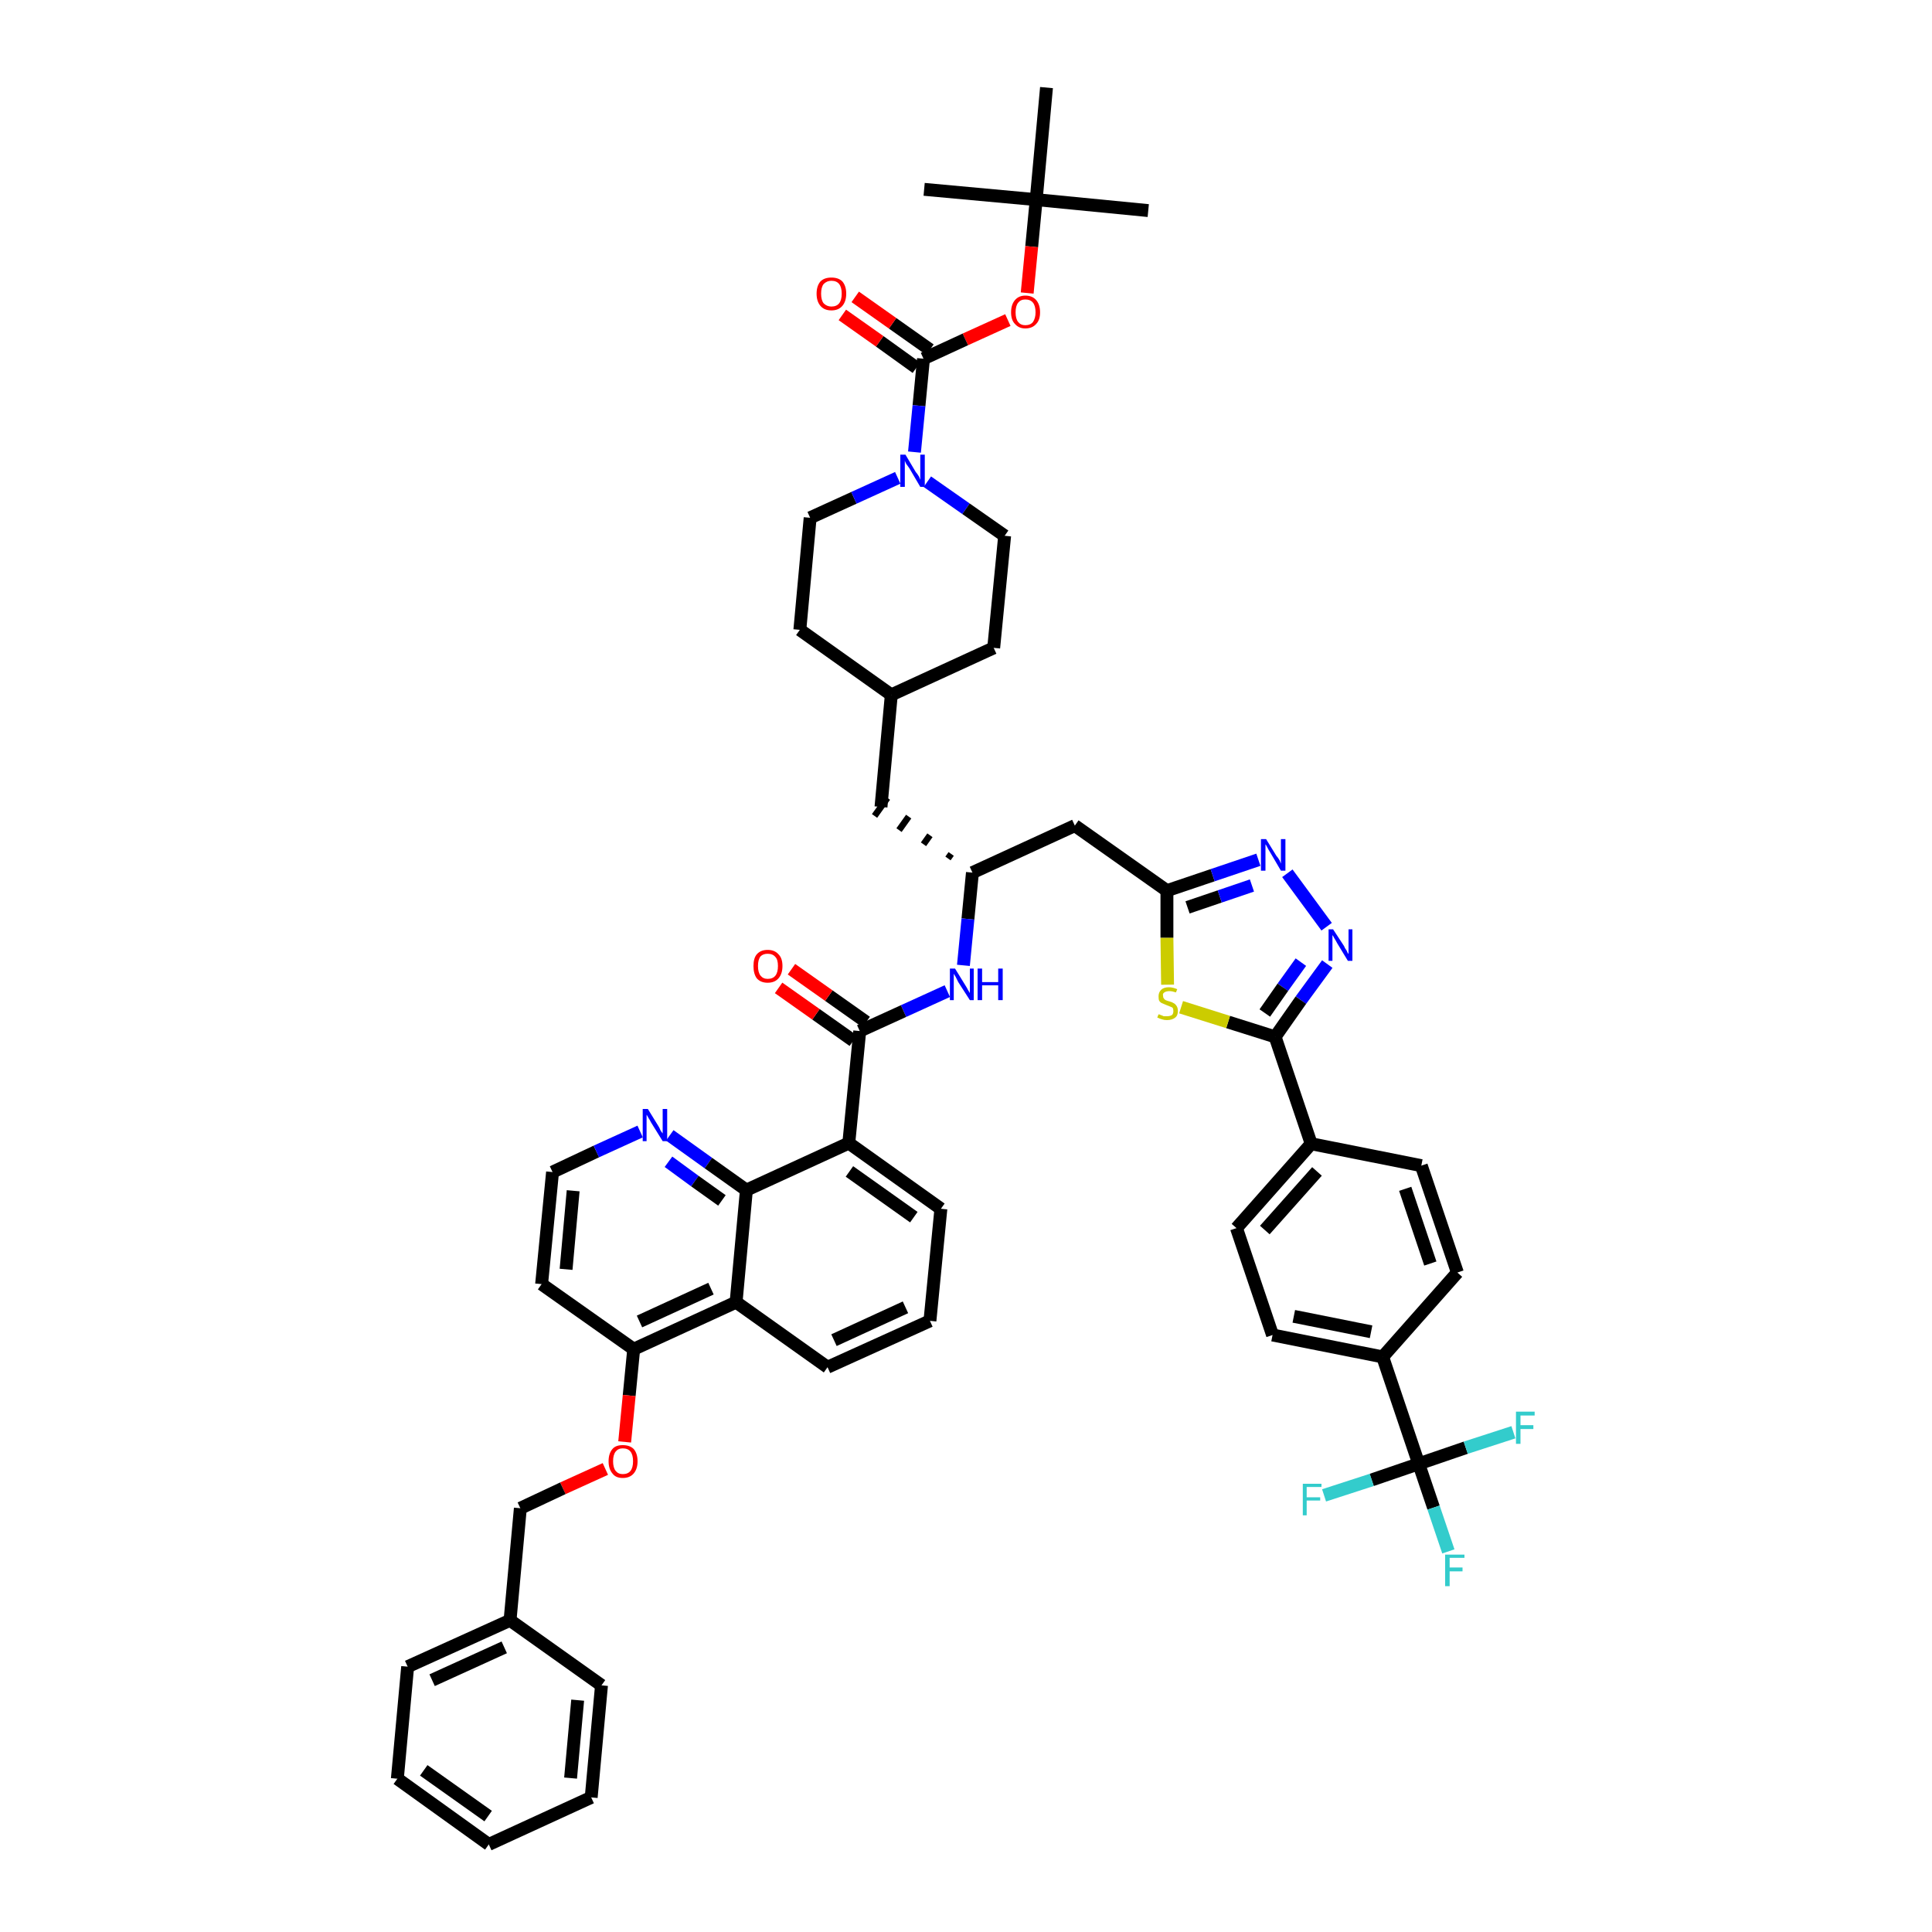 <?xml version='1.0' encoding='iso-8859-1'?>
<svg version='1.1' baseProfile='full'
              xmlns='http://www.w3.org/2000/svg'
                      xmlns:rdkit='http://www.rdkit.org/xml'
                      xmlns:xlink='http://www.w3.org/1999/xlink'
                  xml:space='preserve'
width='300px' height='300px' viewBox='0 0 300 300'>
<!-- END OF HEADER -->
<path class='bond-0 atom-0 atom-1' d='M 178.3,32.7 L 160.9,31.0' style='fill:none;fill-rule:evenodd;stroke:#000000;stroke-width:2.0px;stroke-linecap:butt;stroke-linejoin:miter;stroke-opacity:1' />
<path class='bond-1 atom-1 atom-2' d='M 160.9,31.0 L 143.5,29.4' style='fill:none;fill-rule:evenodd;stroke:#000000;stroke-width:2.0px;stroke-linecap:butt;stroke-linejoin:miter;stroke-opacity:1' />
<path class='bond-2 atom-1 atom-3' d='M 160.9,31.0 L 162.5,13.6' style='fill:none;fill-rule:evenodd;stroke:#000000;stroke-width:2.0px;stroke-linecap:butt;stroke-linejoin:miter;stroke-opacity:1' />
<path class='bond-3 atom-1 atom-4' d='M 160.9,31.0 L 160.2,38.3' style='fill:none;fill-rule:evenodd;stroke:#000000;stroke-width:2.0px;stroke-linecap:butt;stroke-linejoin:miter;stroke-opacity:1' />
<path class='bond-3 atom-1 atom-4' d='M 160.2,38.3 L 159.5,45.5' style='fill:none;fill-rule:evenodd;stroke:#FF0000;stroke-width:2.0px;stroke-linecap:butt;stroke-linejoin:miter;stroke-opacity:1' />
<path class='bond-4 atom-4 atom-5' d='M 156.5,49.7 L 149.9,52.7' style='fill:none;fill-rule:evenodd;stroke:#FF0000;stroke-width:2.0px;stroke-linecap:butt;stroke-linejoin:miter;stroke-opacity:1' />
<path class='bond-4 atom-4 atom-5' d='M 149.9,52.7 L 143.4,55.7' style='fill:none;fill-rule:evenodd;stroke:#000000;stroke-width:2.0px;stroke-linecap:butt;stroke-linejoin:miter;stroke-opacity:1' />
<path class='bond-5 atom-5 atom-6' d='M 144.4,54.3 L 138.6,50.2' style='fill:none;fill-rule:evenodd;stroke:#000000;stroke-width:2.0px;stroke-linecap:butt;stroke-linejoin:miter;stroke-opacity:1' />
<path class='bond-5 atom-5 atom-6' d='M 138.6,50.2 L 132.8,46.1' style='fill:none;fill-rule:evenodd;stroke:#FF0000;stroke-width:2.0px;stroke-linecap:butt;stroke-linejoin:miter;stroke-opacity:1' />
<path class='bond-5 atom-5 atom-6' d='M 142.3,57.1 L 136.6,53.0' style='fill:none;fill-rule:evenodd;stroke:#000000;stroke-width:2.0px;stroke-linecap:butt;stroke-linejoin:miter;stroke-opacity:1' />
<path class='bond-5 atom-5 atom-6' d='M 136.6,53.0 L 130.8,48.9' style='fill:none;fill-rule:evenodd;stroke:#FF0000;stroke-width:2.0px;stroke-linecap:butt;stroke-linejoin:miter;stroke-opacity:1' />
<path class='bond-6 atom-5 atom-7' d='M 143.4,55.7 L 142.7,63.0' style='fill:none;fill-rule:evenodd;stroke:#000000;stroke-width:2.0px;stroke-linecap:butt;stroke-linejoin:miter;stroke-opacity:1' />
<path class='bond-6 atom-5 atom-7' d='M 142.7,63.0 L 142.0,70.2' style='fill:none;fill-rule:evenodd;stroke:#0000FF;stroke-width:2.0px;stroke-linecap:butt;stroke-linejoin:miter;stroke-opacity:1' />
<path class='bond-7 atom-7 atom-8' d='M 144.0,74.8 L 150.0,79.0' style='fill:none;fill-rule:evenodd;stroke:#0000FF;stroke-width:2.0px;stroke-linecap:butt;stroke-linejoin:miter;stroke-opacity:1' />
<path class='bond-7 atom-7 atom-8' d='M 150.0,79.0 L 156.0,83.2' style='fill:none;fill-rule:evenodd;stroke:#000000;stroke-width:2.0px;stroke-linecap:butt;stroke-linejoin:miter;stroke-opacity:1' />
<path class='bond-51 atom-51 atom-7' d='M 125.8,80.4 L 132.6,77.3' style='fill:none;fill-rule:evenodd;stroke:#000000;stroke-width:2.0px;stroke-linecap:butt;stroke-linejoin:miter;stroke-opacity:1' />
<path class='bond-51 atom-51 atom-7' d='M 132.6,77.3 L 139.4,74.2' style='fill:none;fill-rule:evenodd;stroke:#0000FF;stroke-width:2.0px;stroke-linecap:butt;stroke-linejoin:miter;stroke-opacity:1' />
<path class='bond-8 atom-8 atom-9' d='M 156.0,83.2 L 154.3,100.6' style='fill:none;fill-rule:evenodd;stroke:#000000;stroke-width:2.0px;stroke-linecap:butt;stroke-linejoin:miter;stroke-opacity:1' />
<path class='bond-9 atom-9 atom-10' d='M 154.3,100.6 L 138.4,107.9' style='fill:none;fill-rule:evenodd;stroke:#000000;stroke-width:2.0px;stroke-linecap:butt;stroke-linejoin:miter;stroke-opacity:1' />
<path class='bond-10 atom-10 atom-11' d='M 138.4,107.9 L 136.8,125.3' style='fill:none;fill-rule:evenodd;stroke:#000000;stroke-width:2.0px;stroke-linecap:butt;stroke-linejoin:miter;stroke-opacity:1' />
<path class='bond-49 atom-10 atom-50' d='M 138.4,107.9 L 124.2,97.8' style='fill:none;fill-rule:evenodd;stroke:#000000;stroke-width:2.0px;stroke-linecap:butt;stroke-linejoin:miter;stroke-opacity:1' />
<path class='bond-11 atom-12 atom-11' d='M 147.7,132.6 L 147.2,133.3' style='fill:none;fill-rule:evenodd;stroke:#000000;stroke-width:1.0px;stroke-linecap:butt;stroke-linejoin:miter;stroke-opacity:1' />
<path class='bond-11 atom-12 atom-11' d='M 144.4,129.7 L 143.4,131.1' style='fill:none;fill-rule:evenodd;stroke:#000000;stroke-width:1.0px;stroke-linecap:butt;stroke-linejoin:miter;stroke-opacity:1' />
<path class='bond-11 atom-12 atom-11' d='M 141.1,126.8 L 139.6,128.9' style='fill:none;fill-rule:evenodd;stroke:#000000;stroke-width:1.0px;stroke-linecap:butt;stroke-linejoin:miter;stroke-opacity:1' />
<path class='bond-11 atom-12 atom-11' d='M 137.8,123.9 L 135.8,126.7' style='fill:none;fill-rule:evenodd;stroke:#000000;stroke-width:1.0px;stroke-linecap:butt;stroke-linejoin:miter;stroke-opacity:1' />
<path class='bond-12 atom-12 atom-13' d='M 151.0,135.5 L 166.9,128.2' style='fill:none;fill-rule:evenodd;stroke:#000000;stroke-width:2.0px;stroke-linecap:butt;stroke-linejoin:miter;stroke-opacity:1' />
<path class='bond-28 atom-12 atom-29' d='M 151.0,135.5 L 150.3,142.7' style='fill:none;fill-rule:evenodd;stroke:#000000;stroke-width:2.0px;stroke-linecap:butt;stroke-linejoin:miter;stroke-opacity:1' />
<path class='bond-28 atom-12 atom-29' d='M 150.3,142.7 L 149.6,149.9' style='fill:none;fill-rule:evenodd;stroke:#0000FF;stroke-width:2.0px;stroke-linecap:butt;stroke-linejoin:miter;stroke-opacity:1' />
<path class='bond-13 atom-13 atom-14' d='M 166.9,128.2 L 181.2,138.3' style='fill:none;fill-rule:evenodd;stroke:#000000;stroke-width:2.0px;stroke-linecap:butt;stroke-linejoin:miter;stroke-opacity:1' />
<path class='bond-14 atom-14 atom-15' d='M 181.2,138.3 L 188.3,135.9' style='fill:none;fill-rule:evenodd;stroke:#000000;stroke-width:2.0px;stroke-linecap:butt;stroke-linejoin:miter;stroke-opacity:1' />
<path class='bond-14 atom-14 atom-15' d='M 188.3,135.9 L 195.4,133.5' style='fill:none;fill-rule:evenodd;stroke:#0000FF;stroke-width:2.0px;stroke-linecap:butt;stroke-linejoin:miter;stroke-opacity:1' />
<path class='bond-14 atom-14 atom-15' d='M 184.4,140.9 L 189.4,139.2' style='fill:none;fill-rule:evenodd;stroke:#000000;stroke-width:2.0px;stroke-linecap:butt;stroke-linejoin:miter;stroke-opacity:1' />
<path class='bond-14 atom-14 atom-15' d='M 189.4,139.2 L 194.4,137.5' style='fill:none;fill-rule:evenodd;stroke:#0000FF;stroke-width:2.0px;stroke-linecap:butt;stroke-linejoin:miter;stroke-opacity:1' />
<path class='bond-52 atom-28 atom-14' d='M 181.3,152.9 L 181.2,145.6' style='fill:none;fill-rule:evenodd;stroke:#CCCC00;stroke-width:2.0px;stroke-linecap:butt;stroke-linejoin:miter;stroke-opacity:1' />
<path class='bond-52 atom-28 atom-14' d='M 181.2,145.6 L 181.2,138.3' style='fill:none;fill-rule:evenodd;stroke:#000000;stroke-width:2.0px;stroke-linecap:butt;stroke-linejoin:miter;stroke-opacity:1' />
<path class='bond-15 atom-15 atom-16' d='M 199.9,135.6 L 206.0,143.9' style='fill:none;fill-rule:evenodd;stroke:#0000FF;stroke-width:2.0px;stroke-linecap:butt;stroke-linejoin:miter;stroke-opacity:1' />
<path class='bond-16 atom-16 atom-17' d='M 206.1,149.7 L 202.0,155.3' style='fill:none;fill-rule:evenodd;stroke:#0000FF;stroke-width:2.0px;stroke-linecap:butt;stroke-linejoin:miter;stroke-opacity:1' />
<path class='bond-16 atom-16 atom-17' d='M 202.0,155.3 L 198.0,161.0' style='fill:none;fill-rule:evenodd;stroke:#000000;stroke-width:2.0px;stroke-linecap:butt;stroke-linejoin:miter;stroke-opacity:1' />
<path class='bond-16 atom-16 atom-17' d='M 202.0,149.4 L 199.2,153.3' style='fill:none;fill-rule:evenodd;stroke:#0000FF;stroke-width:2.0px;stroke-linecap:butt;stroke-linejoin:miter;stroke-opacity:1' />
<path class='bond-16 atom-16 atom-17' d='M 199.2,153.3 L 196.4,157.3' style='fill:none;fill-rule:evenodd;stroke:#000000;stroke-width:2.0px;stroke-linecap:butt;stroke-linejoin:miter;stroke-opacity:1' />
<path class='bond-17 atom-17 atom-18' d='M 198.0,161.0 L 203.6,177.6' style='fill:none;fill-rule:evenodd;stroke:#000000;stroke-width:2.0px;stroke-linecap:butt;stroke-linejoin:miter;stroke-opacity:1' />
<path class='bond-27 atom-17 atom-28' d='M 198.0,161.0 L 190.7,158.7' style='fill:none;fill-rule:evenodd;stroke:#000000;stroke-width:2.0px;stroke-linecap:butt;stroke-linejoin:miter;stroke-opacity:1' />
<path class='bond-27 atom-17 atom-28' d='M 190.7,158.7 L 183.4,156.4' style='fill:none;fill-rule:evenodd;stroke:#CCCC00;stroke-width:2.0px;stroke-linecap:butt;stroke-linejoin:miter;stroke-opacity:1' />
<path class='bond-18 atom-18 atom-19' d='M 203.6,177.6 L 192.0,190.7' style='fill:none;fill-rule:evenodd;stroke:#000000;stroke-width:2.0px;stroke-linecap:butt;stroke-linejoin:miter;stroke-opacity:1' />
<path class='bond-18 atom-18 atom-19' d='M 204.5,181.9 L 196.4,191.0' style='fill:none;fill-rule:evenodd;stroke:#000000;stroke-width:2.0px;stroke-linecap:butt;stroke-linejoin:miter;stroke-opacity:1' />
<path class='bond-54 atom-27 atom-18' d='M 220.7,181.0 L 203.6,177.6' style='fill:none;fill-rule:evenodd;stroke:#000000;stroke-width:2.0px;stroke-linecap:butt;stroke-linejoin:miter;stroke-opacity:1' />
<path class='bond-19 atom-19 atom-20' d='M 192.0,190.7 L 197.6,207.3' style='fill:none;fill-rule:evenodd;stroke:#000000;stroke-width:2.0px;stroke-linecap:butt;stroke-linejoin:miter;stroke-opacity:1' />
<path class='bond-20 atom-20 atom-21' d='M 197.6,207.3 L 214.7,210.7' style='fill:none;fill-rule:evenodd;stroke:#000000;stroke-width:2.0px;stroke-linecap:butt;stroke-linejoin:miter;stroke-opacity:1' />
<path class='bond-20 atom-20 atom-21' d='M 200.9,204.4 L 212.9,206.8' style='fill:none;fill-rule:evenodd;stroke:#000000;stroke-width:2.0px;stroke-linecap:butt;stroke-linejoin:miter;stroke-opacity:1' />
<path class='bond-21 atom-21 atom-22' d='M 214.7,210.7 L 220.3,227.3' style='fill:none;fill-rule:evenodd;stroke:#000000;stroke-width:2.0px;stroke-linecap:butt;stroke-linejoin:miter;stroke-opacity:1' />
<path class='bond-25 atom-21 atom-26' d='M 214.7,210.7 L 226.3,197.6' style='fill:none;fill-rule:evenodd;stroke:#000000;stroke-width:2.0px;stroke-linecap:butt;stroke-linejoin:miter;stroke-opacity:1' />
<path class='bond-22 atom-22 atom-23' d='M 220.3,227.3 L 222.6,234.1' style='fill:none;fill-rule:evenodd;stroke:#000000;stroke-width:2.0px;stroke-linecap:butt;stroke-linejoin:miter;stroke-opacity:1' />
<path class='bond-22 atom-22 atom-23' d='M 222.6,234.1 L 224.9,240.9' style='fill:none;fill-rule:evenodd;stroke:#33CCCC;stroke-width:2.0px;stroke-linecap:butt;stroke-linejoin:miter;stroke-opacity:1' />
<path class='bond-23 atom-22 atom-24' d='M 220.3,227.3 L 213.0,229.8' style='fill:none;fill-rule:evenodd;stroke:#000000;stroke-width:2.0px;stroke-linecap:butt;stroke-linejoin:miter;stroke-opacity:1' />
<path class='bond-23 atom-22 atom-24' d='M 213.0,229.8 L 205.6,232.2' style='fill:none;fill-rule:evenodd;stroke:#33CCCC;stroke-width:2.0px;stroke-linecap:butt;stroke-linejoin:miter;stroke-opacity:1' />
<path class='bond-24 atom-22 atom-25' d='M 220.3,227.3 L 227.6,224.8' style='fill:none;fill-rule:evenodd;stroke:#000000;stroke-width:2.0px;stroke-linecap:butt;stroke-linejoin:miter;stroke-opacity:1' />
<path class='bond-24 atom-22 atom-25' d='M 227.6,224.8 L 235.0,222.4' style='fill:none;fill-rule:evenodd;stroke:#33CCCC;stroke-width:2.0px;stroke-linecap:butt;stroke-linejoin:miter;stroke-opacity:1' />
<path class='bond-26 atom-26 atom-27' d='M 226.3,197.6 L 220.7,181.0' style='fill:none;fill-rule:evenodd;stroke:#000000;stroke-width:2.0px;stroke-linecap:butt;stroke-linejoin:miter;stroke-opacity:1' />
<path class='bond-26 atom-26 atom-27' d='M 222.1,196.2 L 218.2,184.6' style='fill:none;fill-rule:evenodd;stroke:#000000;stroke-width:2.0px;stroke-linecap:butt;stroke-linejoin:miter;stroke-opacity:1' />
<path class='bond-29 atom-29 atom-30' d='M 147.1,153.9 L 140.3,157.0' style='fill:none;fill-rule:evenodd;stroke:#0000FF;stroke-width:2.0px;stroke-linecap:butt;stroke-linejoin:miter;stroke-opacity:1' />
<path class='bond-29 atom-29 atom-30' d='M 140.3,157.0 L 133.5,160.1' style='fill:none;fill-rule:evenodd;stroke:#000000;stroke-width:2.0px;stroke-linecap:butt;stroke-linejoin:miter;stroke-opacity:1' />
<path class='bond-30 atom-30 atom-31' d='M 134.5,158.7 L 128.7,154.6' style='fill:none;fill-rule:evenodd;stroke:#000000;stroke-width:2.0px;stroke-linecap:butt;stroke-linejoin:miter;stroke-opacity:1' />
<path class='bond-30 atom-30 atom-31' d='M 128.7,154.6 L 122.9,150.5' style='fill:none;fill-rule:evenodd;stroke:#FF0000;stroke-width:2.0px;stroke-linecap:butt;stroke-linejoin:miter;stroke-opacity:1' />
<path class='bond-30 atom-30 atom-31' d='M 132.5,161.6 L 126.7,157.5' style='fill:none;fill-rule:evenodd;stroke:#000000;stroke-width:2.0px;stroke-linecap:butt;stroke-linejoin:miter;stroke-opacity:1' />
<path class='bond-30 atom-30 atom-31' d='M 126.7,157.5 L 120.9,153.4' style='fill:none;fill-rule:evenodd;stroke:#FF0000;stroke-width:2.0px;stroke-linecap:butt;stroke-linejoin:miter;stroke-opacity:1' />
<path class='bond-31 atom-30 atom-32' d='M 133.5,160.1 L 131.8,177.5' style='fill:none;fill-rule:evenodd;stroke:#000000;stroke-width:2.0px;stroke-linecap:butt;stroke-linejoin:miter;stroke-opacity:1' />
<path class='bond-32 atom-32 atom-33' d='M 131.8,177.5 L 146.1,187.7' style='fill:none;fill-rule:evenodd;stroke:#000000;stroke-width:2.0px;stroke-linecap:butt;stroke-linejoin:miter;stroke-opacity:1' />
<path class='bond-32 atom-32 atom-33' d='M 131.9,181.9 L 141.9,189.0' style='fill:none;fill-rule:evenodd;stroke:#000000;stroke-width:2.0px;stroke-linecap:butt;stroke-linejoin:miter;stroke-opacity:1' />
<path class='bond-53 atom-49 atom-32' d='M 115.9,184.8 L 131.8,177.5' style='fill:none;fill-rule:evenodd;stroke:#000000;stroke-width:2.0px;stroke-linecap:butt;stroke-linejoin:miter;stroke-opacity:1' />
<path class='bond-33 atom-33 atom-34' d='M 146.1,187.7 L 144.4,205.1' style='fill:none;fill-rule:evenodd;stroke:#000000;stroke-width:2.0px;stroke-linecap:butt;stroke-linejoin:miter;stroke-opacity:1' />
<path class='bond-34 atom-34 atom-35' d='M 144.4,205.1 L 128.5,212.3' style='fill:none;fill-rule:evenodd;stroke:#000000;stroke-width:2.0px;stroke-linecap:butt;stroke-linejoin:miter;stroke-opacity:1' />
<path class='bond-34 atom-34 atom-35' d='M 140.6,203.0 L 129.5,208.1' style='fill:none;fill-rule:evenodd;stroke:#000000;stroke-width:2.0px;stroke-linecap:butt;stroke-linejoin:miter;stroke-opacity:1' />
<path class='bond-35 atom-35 atom-36' d='M 128.5,212.3 L 114.3,202.2' style='fill:none;fill-rule:evenodd;stroke:#000000;stroke-width:2.0px;stroke-linecap:butt;stroke-linejoin:miter;stroke-opacity:1' />
<path class='bond-36 atom-36 atom-37' d='M 114.3,202.2 L 98.4,209.5' style='fill:none;fill-rule:evenodd;stroke:#000000;stroke-width:2.0px;stroke-linecap:butt;stroke-linejoin:miter;stroke-opacity:1' />
<path class='bond-36 atom-36 atom-37' d='M 110.4,200.1 L 99.3,205.2' style='fill:none;fill-rule:evenodd;stroke:#000000;stroke-width:2.0px;stroke-linecap:butt;stroke-linejoin:miter;stroke-opacity:1' />
<path class='bond-55 atom-49 atom-36' d='M 115.9,184.8 L 114.3,202.2' style='fill:none;fill-rule:evenodd;stroke:#000000;stroke-width:2.0px;stroke-linecap:butt;stroke-linejoin:miter;stroke-opacity:1' />
<path class='bond-37 atom-37 atom-38' d='M 98.4,209.5 L 97.7,216.7' style='fill:none;fill-rule:evenodd;stroke:#000000;stroke-width:2.0px;stroke-linecap:butt;stroke-linejoin:miter;stroke-opacity:1' />
<path class='bond-37 atom-37 atom-38' d='M 97.7,216.7 L 97.0,223.9' style='fill:none;fill-rule:evenodd;stroke:#FF0000;stroke-width:2.0px;stroke-linecap:butt;stroke-linejoin:miter;stroke-opacity:1' />
<path class='bond-45 atom-37 atom-46' d='M 98.4,209.5 L 84.1,199.4' style='fill:none;fill-rule:evenodd;stroke:#000000;stroke-width:2.0px;stroke-linecap:butt;stroke-linejoin:miter;stroke-opacity:1' />
<path class='bond-38 atom-38 atom-39' d='M 94.0,228.1 L 87.4,231.1' style='fill:none;fill-rule:evenodd;stroke:#FF0000;stroke-width:2.0px;stroke-linecap:butt;stroke-linejoin:miter;stroke-opacity:1' />
<path class='bond-38 atom-38 atom-39' d='M 87.4,231.1 L 80.8,234.2' style='fill:none;fill-rule:evenodd;stroke:#000000;stroke-width:2.0px;stroke-linecap:butt;stroke-linejoin:miter;stroke-opacity:1' />
<path class='bond-39 atom-39 atom-40' d='M 80.8,234.2 L 79.2,251.6' style='fill:none;fill-rule:evenodd;stroke:#000000;stroke-width:2.0px;stroke-linecap:butt;stroke-linejoin:miter;stroke-opacity:1' />
<path class='bond-40 atom-40 atom-41' d='M 79.2,251.6 L 63.3,258.8' style='fill:none;fill-rule:evenodd;stroke:#000000;stroke-width:2.0px;stroke-linecap:butt;stroke-linejoin:miter;stroke-opacity:1' />
<path class='bond-40 atom-40 atom-41' d='M 78.3,255.8 L 67.1,260.9' style='fill:none;fill-rule:evenodd;stroke:#000000;stroke-width:2.0px;stroke-linecap:butt;stroke-linejoin:miter;stroke-opacity:1' />
<path class='bond-56 atom-45 atom-40' d='M 93.4,261.7 L 79.2,251.6' style='fill:none;fill-rule:evenodd;stroke:#000000;stroke-width:2.0px;stroke-linecap:butt;stroke-linejoin:miter;stroke-opacity:1' />
<path class='bond-41 atom-41 atom-42' d='M 63.3,258.8 L 61.7,276.2' style='fill:none;fill-rule:evenodd;stroke:#000000;stroke-width:2.0px;stroke-linecap:butt;stroke-linejoin:miter;stroke-opacity:1' />
<path class='bond-42 atom-42 atom-43' d='M 61.7,276.2 L 75.9,286.4' style='fill:none;fill-rule:evenodd;stroke:#000000;stroke-width:2.0px;stroke-linecap:butt;stroke-linejoin:miter;stroke-opacity:1' />
<path class='bond-42 atom-42 atom-43' d='M 65.8,274.9 L 75.8,282.0' style='fill:none;fill-rule:evenodd;stroke:#000000;stroke-width:2.0px;stroke-linecap:butt;stroke-linejoin:miter;stroke-opacity:1' />
<path class='bond-43 atom-43 atom-44' d='M 75.9,286.4 L 91.8,279.1' style='fill:none;fill-rule:evenodd;stroke:#000000;stroke-width:2.0px;stroke-linecap:butt;stroke-linejoin:miter;stroke-opacity:1' />
<path class='bond-44 atom-44 atom-45' d='M 91.8,279.1 L 93.4,261.7' style='fill:none;fill-rule:evenodd;stroke:#000000;stroke-width:2.0px;stroke-linecap:butt;stroke-linejoin:miter;stroke-opacity:1' />
<path class='bond-44 atom-44 atom-45' d='M 88.6,276.1 L 89.7,264.0' style='fill:none;fill-rule:evenodd;stroke:#000000;stroke-width:2.0px;stroke-linecap:butt;stroke-linejoin:miter;stroke-opacity:1' />
<path class='bond-46 atom-46 atom-47' d='M 84.1,199.4 L 85.8,182.0' style='fill:none;fill-rule:evenodd;stroke:#000000;stroke-width:2.0px;stroke-linecap:butt;stroke-linejoin:miter;stroke-opacity:1' />
<path class='bond-46 atom-46 atom-47' d='M 87.9,197.1 L 89.0,184.9' style='fill:none;fill-rule:evenodd;stroke:#000000;stroke-width:2.0px;stroke-linecap:butt;stroke-linejoin:miter;stroke-opacity:1' />
<path class='bond-47 atom-47 atom-48' d='M 85.8,182.0 L 92.6,178.8' style='fill:none;fill-rule:evenodd;stroke:#000000;stroke-width:2.0px;stroke-linecap:butt;stroke-linejoin:miter;stroke-opacity:1' />
<path class='bond-47 atom-47 atom-48' d='M 92.6,178.8 L 99.4,175.7' style='fill:none;fill-rule:evenodd;stroke:#0000FF;stroke-width:2.0px;stroke-linecap:butt;stroke-linejoin:miter;stroke-opacity:1' />
<path class='bond-48 atom-48 atom-49' d='M 104.0,176.3 L 110.0,180.6' style='fill:none;fill-rule:evenodd;stroke:#0000FF;stroke-width:2.0px;stroke-linecap:butt;stroke-linejoin:miter;stroke-opacity:1' />
<path class='bond-48 atom-48 atom-49' d='M 110.0,180.6 L 115.9,184.8' style='fill:none;fill-rule:evenodd;stroke:#000000;stroke-width:2.0px;stroke-linecap:butt;stroke-linejoin:miter;stroke-opacity:1' />
<path class='bond-48 atom-48 atom-49' d='M 103.8,180.4 L 107.9,183.4' style='fill:none;fill-rule:evenodd;stroke:#0000FF;stroke-width:2.0px;stroke-linecap:butt;stroke-linejoin:miter;stroke-opacity:1' />
<path class='bond-48 atom-48 atom-49' d='M 107.9,183.4 L 112.1,186.4' style='fill:none;fill-rule:evenodd;stroke:#000000;stroke-width:2.0px;stroke-linecap:butt;stroke-linejoin:miter;stroke-opacity:1' />
<path class='bond-50 atom-50 atom-51' d='M 124.2,97.8 L 125.8,80.4' style='fill:none;fill-rule:evenodd;stroke:#000000;stroke-width:2.0px;stroke-linecap:butt;stroke-linejoin:miter;stroke-opacity:1' />
<path  class='atom-4' d='M 157.0 48.5
Q 157.0 47.3, 157.6 46.6
Q 158.2 45.9, 159.2 45.9
Q 160.3 45.9, 160.9 46.6
Q 161.5 47.3, 161.5 48.5
Q 161.5 49.7, 160.9 50.3
Q 160.3 51.0, 159.2 51.0
Q 158.2 51.0, 157.6 50.3
Q 157.0 49.7, 157.0 48.5
M 159.2 50.5
Q 160.0 50.5, 160.4 50.0
Q 160.8 49.4, 160.8 48.5
Q 160.8 47.5, 160.4 47.0
Q 160.0 46.5, 159.2 46.5
Q 158.5 46.5, 158.1 47.0
Q 157.7 47.5, 157.7 48.5
Q 157.7 49.5, 158.1 50.0
Q 158.5 50.5, 159.2 50.5
' fill='#FF0000'/>
<path  class='atom-6' d='M 126.8 45.6
Q 126.8 44.4, 127.4 43.7
Q 128.0 43.1, 129.1 43.1
Q 130.2 43.1, 130.8 43.7
Q 131.4 44.4, 131.4 45.6
Q 131.4 46.8, 130.8 47.5
Q 130.2 48.2, 129.1 48.2
Q 128.0 48.2, 127.4 47.5
Q 126.8 46.8, 126.8 45.6
M 129.1 47.6
Q 129.9 47.6, 130.3 47.1
Q 130.7 46.6, 130.7 45.6
Q 130.7 44.6, 130.3 44.1
Q 129.9 43.6, 129.1 43.6
Q 128.4 43.6, 127.9 44.1
Q 127.5 44.6, 127.5 45.6
Q 127.5 46.6, 127.9 47.1
Q 128.4 47.6, 129.1 47.6
' fill='#FF0000'/>
<path  class='atom-7' d='M 140.6 70.6
L 142.2 73.3
Q 142.4 73.5, 142.7 74.0
Q 142.9 74.5, 142.9 74.5
L 142.9 70.6
L 143.6 70.6
L 143.6 75.6
L 142.9 75.6
L 141.2 72.7
Q 141.0 72.4, 140.7 72.0
Q 140.5 71.6, 140.5 71.5
L 140.5 75.6
L 139.8 75.6
L 139.8 70.6
L 140.6 70.6
' fill='#0000FF'/>
<path  class='atom-15' d='M 196.6 130.3
L 198.2 132.9
Q 198.4 133.1, 198.7 133.6
Q 198.9 134.1, 198.9 134.1
L 198.9 130.3
L 199.6 130.3
L 199.6 135.2
L 198.9 135.2
L 197.2 132.3
Q 197.0 132.0, 196.8 131.6
Q 196.6 131.2, 196.5 131.1
L 196.5 135.2
L 195.8 135.2
L 195.8 130.3
L 196.6 130.3
' fill='#0000FF'/>
<path  class='atom-16' d='M 207.0 144.3
L 208.7 146.9
Q 208.8 147.2, 209.1 147.6
Q 209.3 148.1, 209.4 148.1
L 209.4 144.3
L 210.0 144.3
L 210.0 149.2
L 209.3 149.2
L 207.6 146.4
Q 207.4 146.0, 207.2 145.7
Q 207.0 145.3, 206.9 145.2
L 206.9 149.2
L 206.3 149.2
L 206.3 144.3
L 207.0 144.3
' fill='#0000FF'/>
<path  class='atom-23' d='M 224.4 241.4
L 227.4 241.4
L 227.4 241.9
L 225.1 241.9
L 225.1 243.4
L 227.1 243.4
L 227.1 244.0
L 225.1 244.0
L 225.1 246.3
L 224.4 246.3
L 224.4 241.4
' fill='#33CCCC'/>
<path  class='atom-24' d='M 202.3 230.4
L 205.2 230.4
L 205.2 230.9
L 202.9 230.9
L 202.9 232.5
L 205.0 232.5
L 205.0 233.0
L 202.9 233.0
L 202.9 235.3
L 202.3 235.3
L 202.3 230.4
' fill='#33CCCC'/>
<path  class='atom-25' d='M 235.4 219.2
L 238.3 219.2
L 238.3 219.8
L 236.1 219.8
L 236.1 221.3
L 238.1 221.3
L 238.1 221.9
L 236.1 221.9
L 236.1 224.2
L 235.4 224.2
L 235.4 219.2
' fill='#33CCCC'/>
<path  class='atom-28' d='M 179.9 157.5
Q 180.0 157.5, 180.2 157.6
Q 180.5 157.7, 180.7 157.8
Q 181.0 157.8, 181.2 157.8
Q 181.7 157.8, 182.0 157.6
Q 182.2 157.4, 182.2 157.0
Q 182.2 156.7, 182.1 156.5
Q 182.0 156.4, 181.7 156.3
Q 181.5 156.2, 181.2 156.1
Q 180.7 155.9, 180.5 155.8
Q 180.2 155.7, 180.0 155.4
Q 179.9 155.2, 179.9 154.7
Q 179.9 154.1, 180.3 153.7
Q 180.7 153.3, 181.5 153.3
Q 182.1 153.3, 182.8 153.6
L 182.6 154.1
Q 182.0 153.9, 181.6 153.9
Q 181.1 153.9, 180.8 154.1
Q 180.5 154.3, 180.6 154.6
Q 180.6 154.9, 180.7 155.0
Q 180.8 155.2, 181.0 155.3
Q 181.2 155.4, 181.6 155.5
Q 182.0 155.6, 182.3 155.8
Q 182.5 155.9, 182.7 156.2
Q 182.9 156.5, 182.9 157.0
Q 182.9 157.7, 182.5 158.0
Q 182.0 158.4, 181.2 158.4
Q 180.8 158.4, 180.5 158.3
Q 180.1 158.2, 179.7 158.0
L 179.9 157.5
' fill='#CCCC00'/>
<path  class='atom-29' d='M 148.3 150.4
L 149.9 153.0
Q 150.1 153.3, 150.3 153.7
Q 150.6 154.2, 150.6 154.2
L 150.6 150.4
L 151.2 150.4
L 151.2 155.3
L 150.6 155.3
L 148.8 152.5
Q 148.6 152.1, 148.4 151.7
Q 148.2 151.4, 148.1 151.2
L 148.1 155.3
L 147.5 155.3
L 147.5 150.4
L 148.3 150.4
' fill='#0000FF'/>
<path  class='atom-29' d='M 151.8 150.4
L 152.5 150.4
L 152.5 152.5
L 155.0 152.5
L 155.0 150.4
L 155.7 150.4
L 155.7 155.3
L 155.0 155.3
L 155.0 153.0
L 152.5 153.0
L 152.5 155.3
L 151.8 155.3
L 151.8 150.4
' fill='#0000FF'/>
<path  class='atom-31' d='M 117.0 150.0
Q 117.0 148.8, 117.5 148.2
Q 118.1 147.5, 119.2 147.5
Q 120.3 147.5, 120.9 148.2
Q 121.5 148.8, 121.5 150.0
Q 121.5 151.2, 120.9 151.9
Q 120.3 152.6, 119.2 152.6
Q 118.1 152.6, 117.5 151.9
Q 117.0 151.2, 117.0 150.0
M 119.2 152.0
Q 120.0 152.0, 120.4 151.5
Q 120.8 151.0, 120.8 150.0
Q 120.8 149.0, 120.4 148.6
Q 120.0 148.1, 119.2 148.1
Q 118.5 148.1, 118.1 148.5
Q 117.7 149.0, 117.7 150.0
Q 117.7 151.0, 118.1 151.5
Q 118.5 152.0, 119.2 152.0
' fill='#FF0000'/>
<path  class='atom-38' d='M 94.5 226.9
Q 94.5 225.7, 95.1 225.0
Q 95.6 224.4, 96.7 224.4
Q 97.8 224.4, 98.4 225.0
Q 99.0 225.7, 99.0 226.9
Q 99.0 228.1, 98.4 228.8
Q 97.8 229.5, 96.7 229.5
Q 95.6 229.5, 95.1 228.8
Q 94.5 228.1, 94.5 226.9
M 96.7 228.9
Q 97.5 228.9, 97.9 228.4
Q 98.3 227.9, 98.3 226.9
Q 98.3 225.9, 97.9 225.4
Q 97.5 224.9, 96.7 224.9
Q 96.0 224.9, 95.6 225.4
Q 95.2 225.9, 95.2 226.9
Q 95.2 227.9, 95.6 228.4
Q 96.0 228.9, 96.7 228.9
' fill='#FF0000'/>
<path  class='atom-48' d='M 100.6 172.2
L 102.2 174.8
Q 102.4 175.1, 102.6 175.6
Q 102.9 176.0, 102.9 176.0
L 102.9 172.2
L 103.6 172.2
L 103.6 177.2
L 102.9 177.2
L 101.1 174.3
Q 100.9 173.9, 100.7 173.6
Q 100.5 173.2, 100.4 173.1
L 100.4 177.2
L 99.8 177.2
L 99.8 172.2
L 100.6 172.2
' fill='#0000FF'/>
</svg>
